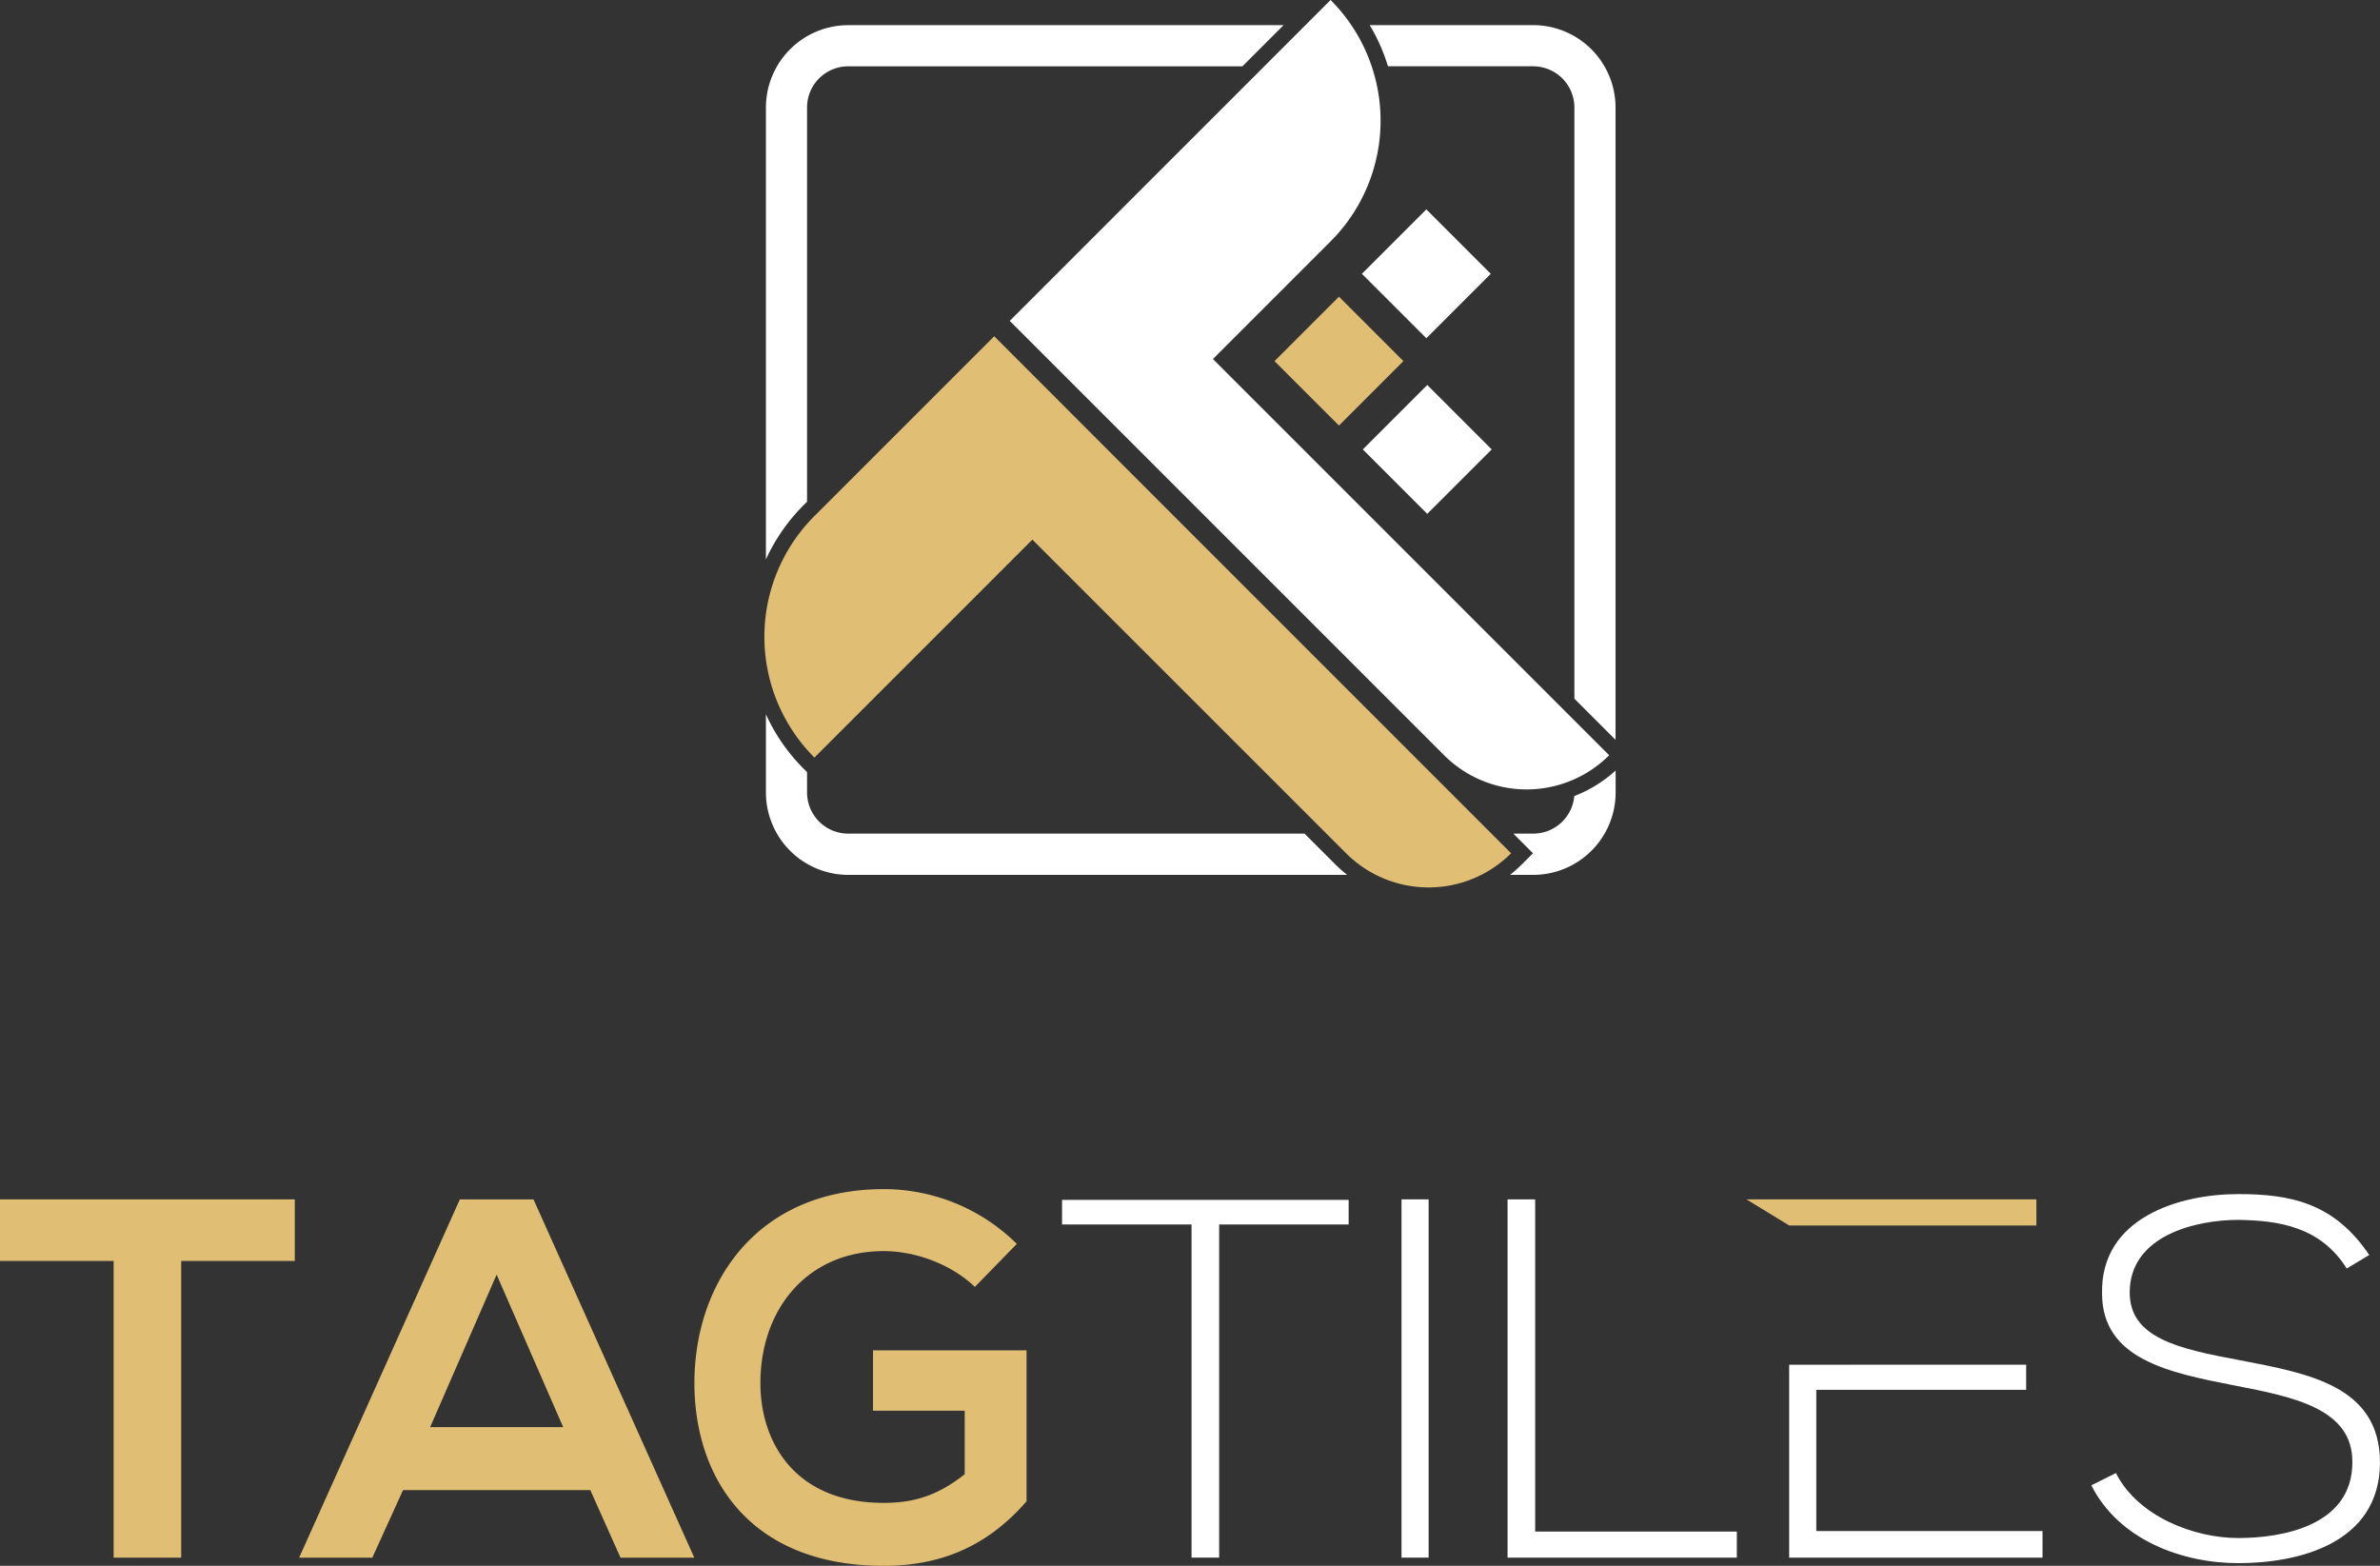 <svg id="Layer_1" data-name="Layer 1" xmlns="http://www.w3.org/2000/svg" viewBox="0 0 764.41 502.93"><rect x="0" y="0" width="764.41" height="502.93" fill="#333333" stroke="none"/><defs><style>.cls-1{fill:#e0bf74;}.cls-2{fill:#fff;}</style></defs><title>logo</title><path class="cls-1" d="M36.5,405H0V385.23H94.68V405H58.2V500.3H36.5Z"/><path class="cls-1" d="M189.6,478.61H129.44l-9.86,21.7H96.08l51.61-115.07h23.66L223,500.31H199.3Zm-30.09-69.22-21.36,49h42.74Z"/><path class="cls-1" d="M313.11,413.34c-7.72-7.39-19.23-11.5-29.26-11.5-24.65,0-39.62,18.74-39.62,42.4,0,18.9,11,38.47,39.62,38.47,9,0,16.93-2,26-9.21V453.11H280.4V433.72h49.31v48.49c-11.34,13-25.63,20.72-45.86,20.72-43.23,0-60.82-28.44-60.82-58.69,0-32.38,20.22-62.31,60.82-62.31a60.79,60.79,0,0,1,42.74,17.6Z"/><path class="cls-2" d="M382.7,393.29H341.11v-7.9h92.05v7.9H391.57v107H382.7v-107Z"/><path class="cls-2" d="M450.14,500.3V385.23h8.71V500.3Z"/><path class="cls-2" d="M493.07,385.23V491.92h64.77v8.38H484.2V385.23Z"/><path class="cls-2" d="M753.72,407.43C745.33,394,731.85,392,718.87,391.81c-13.48,0-34.85,4.94-34.85,23.34,0,14.63,15.78,18.08,35.19,21.7,22.19,4.28,45.2,8.22,45.2,33-.16,26-26.3,32.22-45.54,32.22-17.92,0-38.29-7.4-47.18-25l7.9-3.94c7.07,14,25.15,20.87,39.28,20.87s36.66-3.94,36.66-24.32c.16-17.27-18.91-21-37.81-24.67-21-4.11-42.58-8.38-42.58-29.58-.5-24.33,24.83-31.9,43.73-31.9,16.44,0,30.74,2.64,42.08,19.57Z"/><polygon class="cls-1" points="594.04 393.61 654.05 393.61 654.05 385.23 560.94 385.23 574.65 393.61 583.36 393.61 594.04 393.61"/><polygon class="cls-2" points="583.36 491.75 583.36 446.39 650.76 446.39 650.76 438.33 594.04 438.33 594.04 438.34 574.65 438.34 574.65 500.3 656.02 500.3 656.02 491.75 583.36 491.75"/><path class="cls-1" d="M261.58,243.32h0l70-70L432.34,274.06a37.48,37.48,0,0,0,53,0h0L358.09,146.8,319.32,108l-26.5,26.5-31.25,31.25A54.84,54.84,0,0,0,261.58,243.32Z"/><path class="cls-2" d="M350.81,76.56l-26.5,26.5,38.77,38.77L463.83,242.58a37.48,37.48,0,0,0,53,0h0L389.57,115.32l37.79-37.79a54.82,54.82,0,0,0,0-77.53h0Z"/><polygon class="cls-1" points="450.75 115.99 430.05 136.68 409.35 115.99 430.05 95.29 450.75 115.99"/><rect class="cls-2" x="443.77" y="129.71" width="29.27" height="29.27" transform="translate(32.2 366.42) rotate(-45)"/><rect class="cls-2" x="443.47" y="73.3" width="29.27" height="29.27" transform="translate(72 349.69) rotate(-45)"/><path class="cls-2" d="M419,267.75H272.43a13.23,13.23,0,0,1-13.22-13.22V248l-1.14-1.14A59.3,59.3,0,0,1,246,229.42v25.1A26.48,26.48,0,0,0,272.44,281H432.7a43,43,0,0,1-3.87-3.42Z"/><path class="cls-2" d="M492.44,267.75h-6.38l6.3,6.3-3.51,3.51A44.44,44.44,0,0,1,485,281h7.46a26.48,26.48,0,0,0,26.45-26.45v-7.08a42.13,42.13,0,0,1-13.28,8.22A13.24,13.24,0,0,1,492.44,267.75Z"/><path class="cls-2" d="M492.44,21.3a13.23,13.23,0,0,1,13.22,13.22V224.4l13.22,13.22V34.52A26.48,26.48,0,0,0,492.43,8.07H439.92a59,59,0,0,1,5.87,13.22h46.65Z"/><path class="cls-2" d="M259.21,161.14V34.52A13.23,13.23,0,0,1,272.43,21.3H399.05L412.27,8.08H272.43A26.48,26.48,0,0,0,246,34.53V179.68a59.62,59.62,0,0,1,12.08-17.4Z"/></svg>